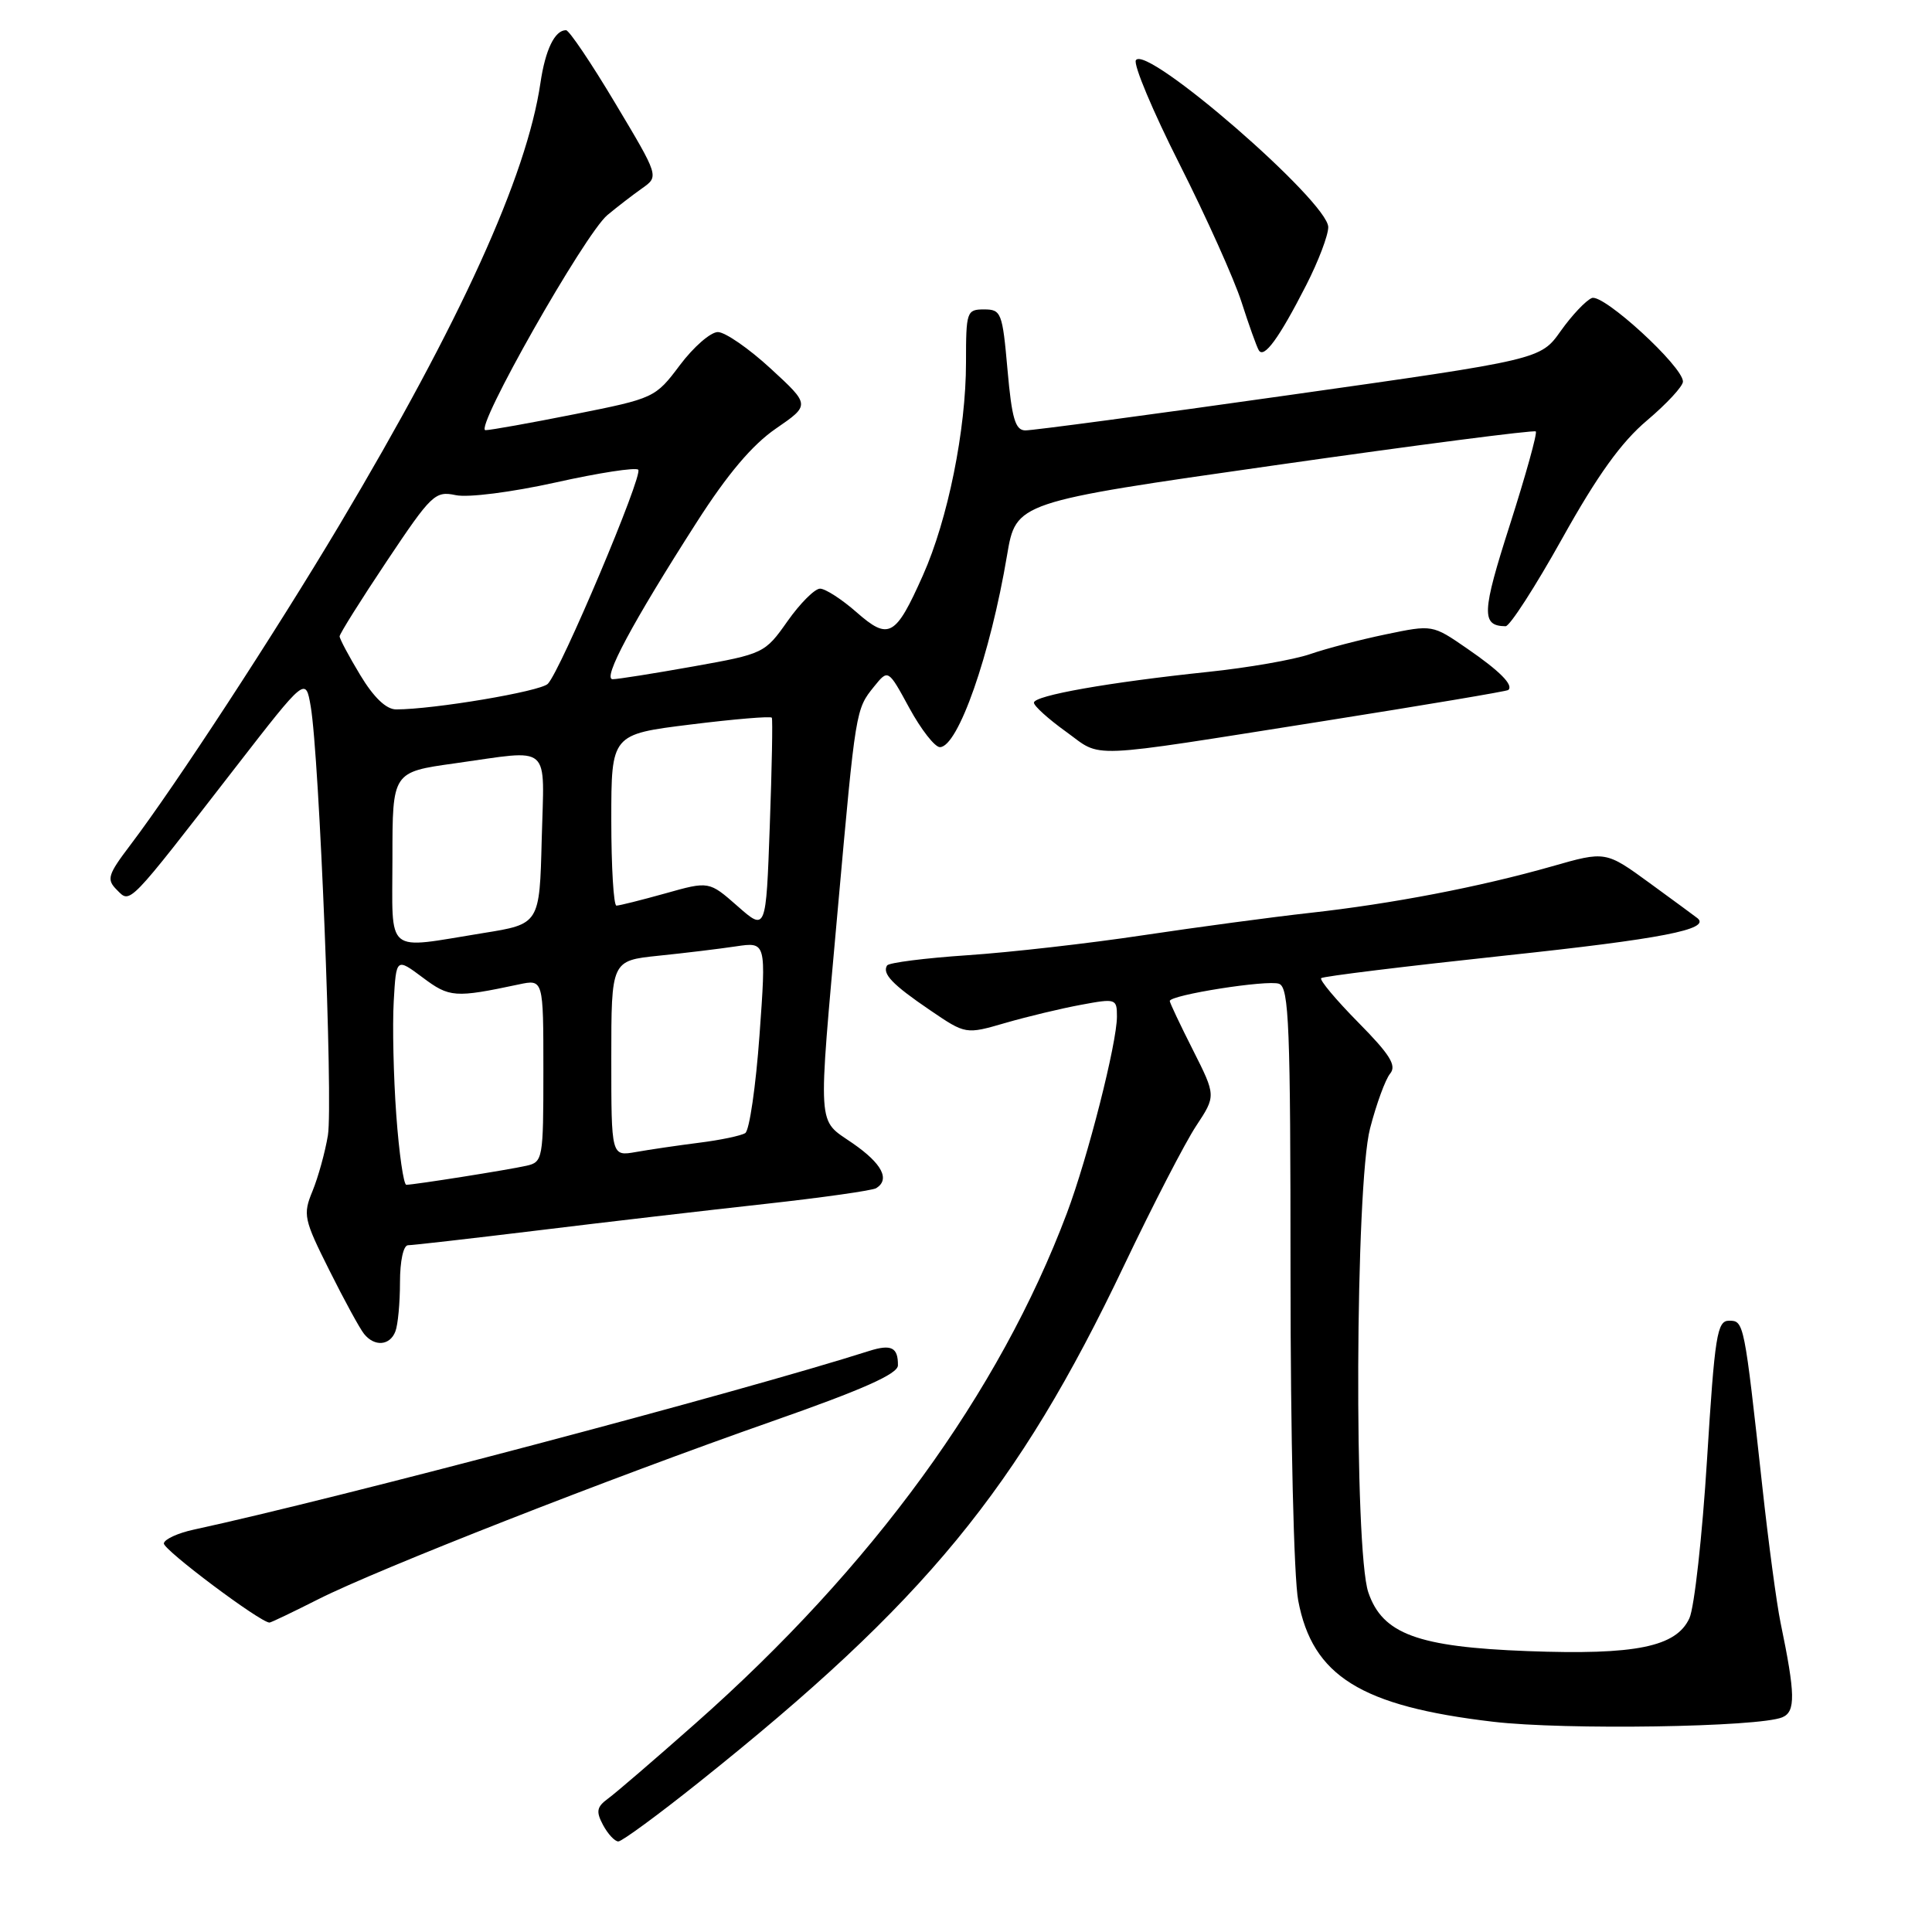 <?xml version="1.0" encoding="UTF-8" standalone="no"?>
<!DOCTYPE svg PUBLIC "-//W3C//DTD SVG 1.1//EN" "http://www.w3.org/Graphics/SVG/1.1/DTD/svg11.dtd" >
<svg xmlns="http://www.w3.org/2000/svg" xmlns:xlink="http://www.w3.org/1999/xlink" version="1.1" viewBox="0 0 256 256">
 <g >
 <path fill="currentColor"
d=" M 92.65 236.13 C 122.59 212.23 134.82 197.36 148.96 167.65 C 152.75 159.70 157.04 151.39 158.49 149.20 C 161.13 145.20 161.13 145.20 158.07 139.13 C 156.38 135.79 155.00 132.87 155.00 132.64 C 155.00 131.84 168.00 129.79 169.49 130.36 C 170.80 130.86 171.00 135.95 171.00 168.83 C 171.00 190.30 171.44 209.05 172.02 212.08 C 173.91 222.09 180.32 226.08 197.84 228.14 C 207.32 229.26 233.08 228.86 236.17 227.55 C 237.95 226.80 237.90 224.50 235.93 215.00 C 235.42 212.53 234.33 204.43 233.52 197.00 C 231.12 175.18 231.09 175.00 229.11 175.00 C 227.52 175.00 227.22 176.90 226.19 193.40 C 225.56 203.52 224.51 212.98 223.86 214.41 C 222.12 218.22 216.74 219.32 202.41 218.78 C 187.84 218.23 183.19 216.51 181.31 211.00 C 179.40 205.40 179.58 157.03 181.54 149.52 C 182.38 146.27 183.58 143.00 184.20 142.26 C 185.09 141.19 184.18 139.73 179.97 135.47 C 177.03 132.49 174.82 129.85 175.06 129.61 C 175.30 129.37 186.26 128.03 199.42 126.62 C 220.17 124.41 226.70 123.14 224.93 121.67 C 224.69 121.48 221.86 119.39 218.63 117.04 C 212.76 112.76 212.76 112.76 205.63 114.80 C 196.08 117.52 184.44 119.76 173.50 120.97 C 168.55 121.52 158.65 122.85 151.50 123.92 C 144.35 125.00 133.88 126.19 128.23 126.57 C 122.58 126.95 117.77 127.56 117.54 127.93 C 116.87 129.02 118.24 130.46 123.23 133.85 C 127.96 137.07 127.96 137.07 133.23 135.54 C 136.13 134.70 140.64 133.62 143.25 133.14 C 147.86 132.28 148.00 132.33 148.00 134.70 C 148.00 138.22 144.14 153.39 141.37 160.75 C 132.41 184.54 115.60 207.64 92.12 228.39 C 86.77 233.12 81.58 237.59 80.57 238.32 C 79.06 239.43 78.95 240.03 79.91 241.83 C 80.55 243.02 81.46 244.00 81.93 244.00 C 82.41 244.00 87.23 240.46 92.65 236.13 Z  M 42.21 211.89 C 50.12 207.90 80.78 195.88 102.23 188.36 C 114.31 184.13 118.97 182.06 118.98 180.92 C 119.01 178.53 118.10 178.08 115.16 179.01 C 98.19 184.42 44.60 198.59 25.69 202.68 C 23.59 203.13 21.80 203.95 21.71 204.50 C 21.57 205.31 34.50 215.00 35.71 215.00 C 35.90 215.00 38.83 213.60 42.21 211.89 Z  M 52.39 176.42 C 52.73 175.55 53.00 172.62 53.00 169.92 C 53.00 167.08 53.45 165.00 54.07 165.00 C 54.67 165.00 62.43 164.11 71.32 163.03 C 80.22 161.94 93.73 160.37 101.35 159.53 C 108.96 158.69 115.60 157.75 116.10 157.44 C 117.97 156.28 116.87 154.18 113.00 151.50 C 108.22 148.18 108.35 150.29 111.03 120.25 C 113.39 93.95 113.38 93.99 115.83 90.96 C 117.69 88.66 117.69 88.66 120.50 93.83 C 122.05 96.67 123.87 99.00 124.54 99.00 C 126.94 99.00 131.22 86.79 133.44 73.57 C 134.63 66.54 134.63 66.54 168.87 61.66 C 187.70 58.97 203.29 56.95 203.50 57.17 C 203.72 57.39 202.17 62.95 200.07 69.53 C 196.33 81.19 196.26 82.94 199.50 82.98 C 200.05 82.99 203.43 77.75 207.00 71.35 C 211.68 62.96 214.83 58.58 218.25 55.70 C 220.86 53.49 223.00 51.18 223.00 50.56 C 223.00 48.56 212.45 38.89 210.93 39.49 C 210.14 39.81 208.29 41.77 206.81 43.85 C 204.13 47.64 204.13 47.64 170.81 52.35 C 152.49 54.95 136.76 57.05 135.85 57.03 C 134.53 57.01 134.07 55.45 133.50 49.00 C 132.83 41.42 132.67 41.00 130.40 41.00 C 128.09 41.00 128.00 41.28 128.00 48.04 C 128.00 56.94 125.60 68.83 122.29 76.24 C 118.66 84.39 117.77 84.88 113.48 81.11 C 111.53 79.40 109.36 78.00 108.66 78.00 C 107.96 78.00 106.02 79.94 104.35 82.31 C 101.35 86.57 101.19 86.64 91.85 88.31 C 86.64 89.24 81.84 90.00 81.18 90.00 C 79.78 90.00 83.79 82.51 92.31 69.21 C 96.39 62.83 99.68 58.94 102.81 56.79 C 107.36 53.66 107.36 53.66 102.11 48.83 C 99.22 46.17 96.08 44.00 95.12 44.00 C 94.16 44.00 91.90 45.97 90.09 48.38 C 86.84 52.71 86.70 52.78 76.16 54.88 C 70.29 56.05 64.97 57.00 64.33 57.00 C 62.74 57.00 77.47 31.02 80.48 28.50 C 81.80 27.40 83.88 25.80 85.10 24.94 C 87.32 23.37 87.32 23.37 81.53 13.69 C 78.35 8.36 75.41 4.00 75.00 4.00 C 73.51 4.00 72.26 6.58 71.61 11.00 C 69.79 23.35 61.04 42.59 45.01 69.50 C 36.41 83.93 23.21 104.14 17.30 111.93 C 14.26 115.94 14.09 116.52 15.49 117.92 C 17.31 119.74 16.80 120.27 31.27 101.60 C 40.50 89.70 40.50 89.70 41.17 93.60 C 42.32 100.23 44.15 146.12 43.45 150.43 C 43.08 152.67 42.16 155.99 41.41 157.82 C 40.12 160.95 40.25 161.55 43.64 168.32 C 45.61 172.27 47.68 176.06 48.24 176.75 C 49.63 178.48 51.67 178.31 52.39 176.42 Z  M 175.50 95.53 C 188.70 93.44 199.66 91.60 199.85 91.43 C 200.60 90.79 198.72 88.90 194.35 85.90 C 189.81 82.77 189.80 82.77 183.65 84.05 C 180.27 84.75 175.74 85.93 173.58 86.68 C 171.43 87.42 165.36 88.48 160.08 89.03 C 146.93 90.41 137.00 92.16 137.00 93.11 C 137.00 93.54 138.91 95.27 141.25 96.95 C 146.18 100.50 143.23 100.62 175.50 95.53 Z  M 173.08 37.78 C 174.69 34.63 176.00 31.18 176.00 30.10 C 176.00 26.73 151.87 5.79 150.51 7.98 C 150.16 8.56 152.76 14.76 156.30 21.76 C 159.84 28.77 163.53 36.98 164.50 40.00 C 165.47 43.02 166.50 45.91 166.79 46.40 C 167.47 47.59 169.49 44.81 173.08 37.78 Z  M 52.51 147.75 C 52.14 142.66 51.99 135.89 52.17 132.70 C 52.50 126.91 52.50 126.91 56.00 129.52 C 59.56 132.19 60.27 132.24 68.75 130.44 C 72.00 129.75 72.00 129.75 72.00 141.86 C 72.00 153.59 71.93 153.98 69.75 154.47 C 67.36 155.01 54.95 156.98 53.84 156.99 C 53.48 157.00 52.88 152.84 52.51 147.75 Z  M 81.00 140.26 C 81.00 127.29 81.00 127.29 87.25 126.64 C 90.69 126.29 95.31 125.73 97.51 125.40 C 101.53 124.80 101.53 124.80 100.64 137.15 C 100.15 143.94 99.30 149.79 98.75 150.14 C 98.20 150.49 95.44 151.07 92.62 151.42 C 89.80 151.78 86.04 152.33 84.25 152.65 C 81.00 153.22 81.00 153.22 81.00 140.26 Z  M 52.00 113.65 C 52.00 102.30 52.00 102.30 60.25 101.15 C 73.28 99.33 72.11 98.31 71.78 111.22 C 71.50 122.44 71.50 122.44 64.00 123.64 C 50.83 125.76 52.00 126.73 52.00 113.65 Z  M 97.73 120.07 C 93.95 116.75 93.95 116.75 88.16 118.38 C 84.97 119.27 82.06 120.00 81.68 120.00 C 81.31 120.00 81.00 114.89 81.00 108.65 C 81.00 97.30 81.00 97.30 91.52 96.00 C 97.30 95.28 102.14 94.88 102.27 95.10 C 102.40 95.32 102.28 101.77 102.00 109.44 C 101.50 123.39 101.50 123.39 97.73 120.07 Z  M 47.74 89.46 C 46.23 86.96 45.00 84.65 45.00 84.32 C 45.00 83.99 47.81 79.51 51.25 74.36 C 57.17 65.50 57.65 65.03 60.39 65.61 C 62.02 65.96 67.79 65.22 73.62 63.93 C 79.31 62.66 84.24 61.90 84.57 62.24 C 85.25 62.92 74.29 88.87 72.59 90.61 C 71.61 91.62 57.46 94.00 52.49 94.00 C 51.18 94.00 49.53 92.43 47.74 89.46 Z "/>
</g>
</svg>